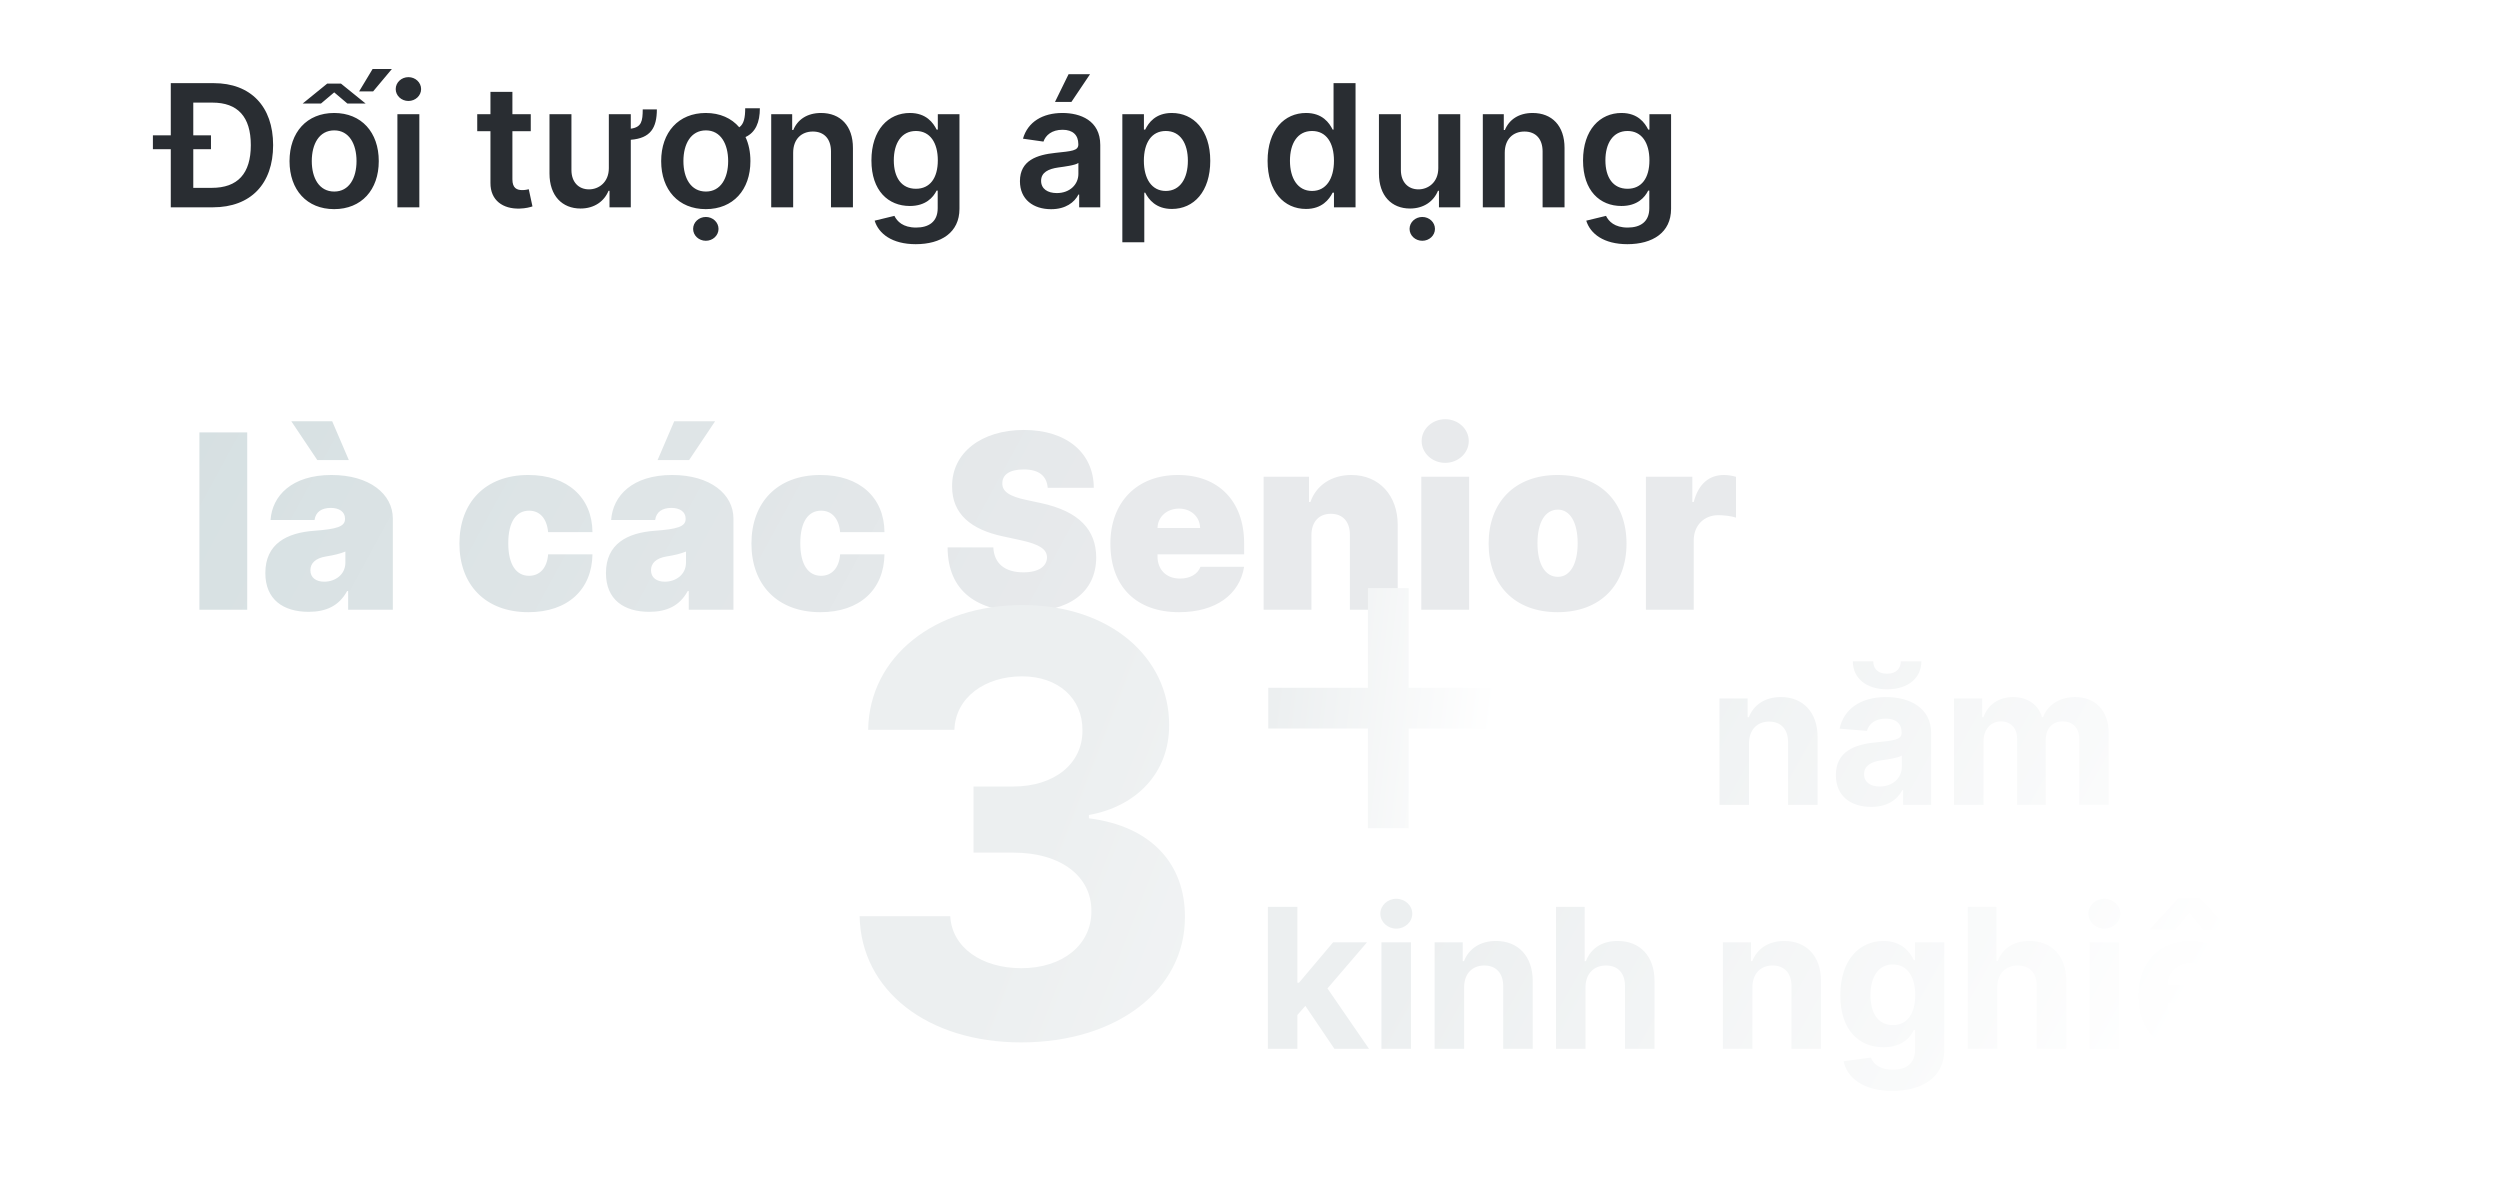 <svg width="205" height="97" viewBox="0 0 205 97" fill="none" xmlns="http://www.w3.org/2000/svg">
<g filter="url(#filter0_d)">
<path d="M20.272 27.454H16.352V42H20.272V27.454ZM25.309 42.17C26.73 42.17 27.802 41.688 28.463 40.466H28.548V42H32.213V34.528C32.213 32.511 30.302 30.949 27.184 30.949C23.924 30.949 22.319 32.653 22.184 34.642H25.792C25.885 33.967 26.382 33.648 27.128 33.648C27.809 33.648 28.292 33.96 28.292 34.528V34.557C28.292 35.189 27.596 35.388 25.764 35.523C23.513 35.686 21.758 36.595 21.758 38.989C21.758 41.162 23.221 42.17 25.309 42.17ZM26.02 29.727H28.605L27.241 26.546H23.889L26.02 29.727ZM26.588 39.699C25.92 39.699 25.451 39.372 25.451 38.761C25.451 38.2 25.849 37.767 26.758 37.625C27.383 37.526 27.909 37.398 28.321 37.227V38.136C28.321 39.131 27.476 39.699 26.588 39.699ZM43.326 42.199C46.558 42.199 48.539 40.345 48.582 37.455H44.946C44.86 38.598 44.242 39.216 43.383 39.216C42.353 39.216 41.678 38.335 41.678 36.545C41.678 34.756 42.353 33.875 43.383 33.875C44.249 33.875 44.839 34.493 44.946 35.636H48.582C48.56 32.795 46.536 30.949 43.326 30.949C39.775 30.949 37.673 33.222 37.673 36.574C37.673 39.926 39.775 42.199 43.326 42.199ZM53.239 42.17C54.66 42.17 55.732 41.688 56.393 40.466H56.478V42H60.143V34.528C60.143 32.511 58.232 30.949 55.114 30.949C51.854 30.949 50.249 32.653 50.114 34.642H53.722C53.815 33.967 54.312 33.648 55.057 33.648C55.739 33.648 56.222 33.96 56.222 34.528V34.557C56.222 35.189 55.526 35.388 53.694 35.523C51.442 35.686 49.688 36.595 49.688 38.989C49.688 41.162 51.151 42.17 53.239 42.17ZM53.921 29.727H56.506L58.637 26.546H55.285L53.921 29.727ZM54.518 39.699C53.85 39.699 53.381 39.372 53.381 38.761C53.381 38.2 53.779 37.767 54.688 37.625C55.313 37.526 55.839 37.398 56.251 37.227V38.136C56.251 39.131 55.405 39.699 54.518 39.699ZM67.272 42.199C70.503 42.199 72.485 40.345 72.527 37.455H68.891C68.806 38.598 68.188 39.216 67.328 39.216C66.299 39.216 65.624 38.335 65.624 36.545C65.624 34.756 66.299 33.875 67.328 33.875C68.195 33.875 68.784 34.493 68.891 35.636H72.527C72.506 32.795 70.482 30.949 67.272 30.949C63.72 30.949 61.618 33.222 61.618 36.574C61.618 39.926 63.72 42.199 67.272 42.199ZM85.913 32H89.692C89.677 29.145 87.476 27.256 83.953 27.256C80.494 27.256 78.051 29.116 78.072 31.886C78.065 34.159 79.642 35.423 82.22 35.977L83.669 36.29C85.288 36.645 85.842 37.05 85.856 37.71C85.842 38.428 85.189 38.932 83.924 38.932C82.412 38.932 81.517 38.222 81.453 36.886H77.703C77.717 40.537 80.189 42.17 83.981 42.17C87.667 42.17 89.876 40.58 89.89 37.71C89.876 35.494 88.555 33.939 85.345 33.25L84.152 32.994C82.774 32.703 82.156 32.298 82.192 31.602C82.199 30.963 82.731 30.494 83.953 30.494C85.231 30.494 85.835 31.055 85.913 32ZM96.677 42.199C99.702 42.199 101.648 40.75 102.018 38.477H98.438C98.211 39.095 97.564 39.443 96.762 39.443C95.597 39.443 94.915 38.676 94.915 37.625V37.455H102.018V36.545C102.018 33.072 99.887 30.949 96.591 30.949C93.211 30.949 91.052 33.193 91.052 36.574C91.052 40.104 93.182 42.199 96.677 42.199ZM94.915 35.295C94.937 34.351 95.718 33.705 96.677 33.705C97.65 33.705 98.388 34.358 98.41 35.295H94.915ZM107.538 35.864C107.545 34.784 108.156 34.131 109.129 34.131C110.116 34.131 110.698 34.784 110.691 35.864V42H114.612V35.04C114.619 32.668 113.12 30.949 110.805 30.949C109.2 30.949 107.928 31.787 107.453 33.165H107.339V31.091H103.617V42H107.538V35.864ZM116.547 42H120.468V31.091H116.547V42ZM118.507 29.954C119.573 29.954 120.439 29.152 120.439 28.165C120.439 27.178 119.573 26.375 118.507 26.375C117.442 26.375 116.575 27.178 116.575 28.165C116.575 29.152 117.442 29.954 118.507 29.954ZM127.721 42.199C131.272 42.199 133.374 39.926 133.374 36.574C133.374 33.222 131.272 30.949 127.721 30.949C124.17 30.949 122.067 33.222 122.067 36.574C122.067 39.926 124.17 42.199 127.721 42.199ZM127.749 39.301C126.698 39.301 126.073 38.257 126.073 36.545C126.073 34.834 126.698 33.79 127.749 33.79C128.743 33.79 129.368 34.834 129.368 36.545C129.368 38.257 128.743 39.301 127.749 39.301ZM134.965 42H138.885V36.318C138.885 35.068 139.745 34.244 140.903 34.244C141.307 34.244 141.961 34.308 142.351 34.443V31.098C142.039 31.006 141.698 30.949 141.357 30.949C140.192 30.949 139.283 31.631 138.885 33.165H138.772V31.091H134.965V42Z" fill="url(#paint0_linear)"/>
</g>
<path d="M143.418 60.955C143.423 59.83 144.094 59.17 145.071 59.17C146.043 59.17 146.628 59.807 146.622 60.875V66H149.043V60.443C149.043 58.409 147.849 57.159 146.031 57.159C144.736 57.159 143.798 57.795 143.406 58.812H143.304V57.273H140.997V66H143.418V60.955ZM153.439 66.165C154.729 66.165 155.564 65.602 155.99 64.79H156.058V66H158.354V60.114C158.354 58.034 156.592 57.159 154.649 57.159C152.558 57.159 151.183 58.159 150.848 59.75L153.087 59.932C153.251 59.352 153.768 58.926 154.638 58.926C155.462 58.926 155.933 59.341 155.933 60.057V60.091C155.933 60.653 155.337 60.727 153.82 60.875C152.092 61.034 150.541 61.614 150.541 63.562C150.541 65.29 151.774 66.165 153.439 66.165ZM155.865 54.227C155.865 54.761 155.547 55.244 154.74 55.244C153.911 55.244 153.604 54.75 153.609 54.227H151.933C151.933 55.602 153.018 56.523 154.74 56.523C156.462 56.523 157.547 55.602 157.553 54.227H155.865ZM154.132 64.494C153.388 64.494 152.854 64.148 152.854 63.483C152.854 62.801 153.416 62.466 154.268 62.347C154.797 62.273 155.661 62.148 155.95 61.955V62.881C155.95 63.795 155.195 64.494 154.132 64.494ZM160.232 66H162.652V60.761C162.652 59.795 163.266 59.153 164.072 59.153C164.868 59.153 165.402 59.699 165.402 60.557V66H167.749V60.67C167.749 59.767 168.266 59.153 169.146 59.153C169.919 59.153 170.499 59.636 170.499 60.608V66H172.913V60.131C172.913 58.239 171.788 57.159 170.163 57.159C168.885 57.159 167.891 57.812 167.533 58.812H167.442C167.163 57.801 166.271 57.159 165.072 57.159C163.896 57.159 163.004 57.784 162.641 58.812H162.538V57.273H160.232V66ZM103.966 86H106.386V83.227L107.04 82.483L109.42 86H112.256L108.852 81.051L112.091 77.273H109.312L106.517 80.585H106.386V74.364H103.966V86ZM113.278 86H115.699V77.273H113.278V86ZM114.494 76.148C115.216 76.148 115.807 75.597 115.807 74.921C115.807 74.25 115.216 73.699 114.494 73.699C113.778 73.699 113.188 74.25 113.188 74.921C113.188 75.597 113.778 76.148 114.494 76.148ZM120.058 80.954C120.064 79.829 120.734 79.171 121.712 79.171C122.683 79.171 123.268 79.807 123.263 80.875V86H125.683V80.443C125.683 78.409 124.49 77.159 122.672 77.159C121.376 77.159 120.439 77.796 120.047 78.812H119.945V77.273H117.638V86H120.058V80.954ZM130.011 80.954C130.017 79.829 130.705 79.171 131.693 79.171C132.676 79.171 133.256 79.801 133.25 80.875V86H135.67V80.443C135.676 78.398 134.472 77.159 132.653 77.159C131.33 77.159 130.443 77.784 130.045 78.812H129.943V74.364H127.591V86H130.011V80.954ZM143.699 80.954C143.705 79.829 144.375 79.171 145.352 79.171C146.324 79.171 146.909 79.807 146.903 80.875V86H149.324V80.443C149.324 78.409 148.131 77.159 146.312 77.159C145.017 77.159 144.08 77.796 143.688 78.812H143.585V77.273H141.278V86H143.699V80.954ZM155.163 89.454C157.658 89.454 159.43 88.318 159.43 86.085V77.273H157.027V78.739H156.936C156.612 78.028 155.902 77.159 154.442 77.159C152.527 77.159 150.908 78.648 150.908 81.619C150.908 84.523 152.482 85.875 154.447 85.875C155.839 85.875 156.618 85.176 156.936 84.454H157.038V86.051C157.038 87.25 156.271 87.716 155.22 87.716C154.152 87.716 153.612 87.25 153.413 86.722L151.175 87.023C151.464 88.398 152.811 89.454 155.163 89.454ZM155.214 84.057C154.027 84.057 153.379 83.114 153.379 81.608C153.379 80.125 154.016 79.085 155.214 79.085C156.391 79.085 157.05 80.079 157.05 81.608C157.05 83.148 156.379 84.057 155.214 84.057ZM163.777 80.954C163.783 79.829 164.47 79.171 165.459 79.171C166.442 79.171 167.021 79.801 167.016 80.875V86H169.436V80.443C169.442 78.398 168.237 77.159 166.419 77.159C165.095 77.159 164.209 77.784 163.811 78.812H163.709V74.364H161.357V86H163.777V80.954ZM171.341 86H173.761V77.273H171.341V86ZM172.557 76.148C173.278 76.148 173.869 75.597 173.869 74.921C173.869 74.25 173.278 73.699 172.557 73.699C171.841 73.699 171.25 74.25 171.25 74.921C171.25 75.597 171.841 76.148 172.557 76.148ZM179.678 86.171C181.837 86.171 183.291 85.119 183.632 83.5L181.393 83.352C181.149 84.017 180.524 84.364 179.717 84.364C178.507 84.364 177.74 83.562 177.74 82.261V82.256H183.683V81.591C183.683 78.625 181.888 77.159 179.581 77.159C177.013 77.159 175.348 78.983 175.348 81.676C175.348 84.443 176.99 86.171 179.678 86.171ZM178.382 76.239L179.524 74.852L180.666 76.239H182.729V76.159L180.422 73.659H178.621L176.32 76.159V76.239H178.382ZM177.74 80.756C177.791 79.761 178.547 78.966 179.621 78.966C180.672 78.966 181.399 79.716 181.405 80.756H177.74ZM179.524 89.273C180.246 89.273 180.837 88.722 180.837 88.046C180.837 87.375 180.246 86.824 179.524 86.824C178.808 86.824 178.217 87.375 178.217 88.046C178.217 88.722 178.808 89.273 179.524 89.273ZM185.263 86H187.683V80.761C187.683 79.796 188.297 79.153 189.104 79.153C189.899 79.153 190.433 79.699 190.433 80.557V86H192.78V80.671C192.78 79.767 193.297 79.153 194.178 79.153C194.95 79.153 195.53 79.636 195.53 80.608V86H197.945V80.131C197.945 78.239 196.82 77.159 195.195 77.159C193.916 77.159 192.922 77.812 192.564 78.812H192.473C192.195 77.801 191.303 77.159 190.104 77.159C188.928 77.159 188.036 77.784 187.672 78.812H187.57V77.273H185.263V86Z" fill="url(#paint1_linear)"/>
<path d="M112.17 67.912H115.511V59.739H123.685V56.398H115.511V48.224H112.17V56.398H103.997V59.739H112.17V67.912Z" fill="url(#paint2_linear)"/>
<path d="M83.733 85.477C91.574 85.477 97.182 81.165 97.165 75.199C97.182 70.852 94.421 67.75 89.29 67.102V66.829C93.193 66.131 95.886 63.369 95.869 59.449C95.886 53.943 91.062 49.614 83.835 49.614C76.676 49.614 71.29 53.807 71.188 59.841H78.261C78.347 57.182 80.784 55.46 83.801 55.46C86.784 55.46 88.778 57.267 88.761 59.892C88.778 62.636 86.443 64.494 83.085 64.494H79.829V69.915H83.085C87.04 69.915 89.511 71.892 89.494 74.704C89.511 77.483 87.125 79.392 83.75 79.392C80.494 79.392 78.057 77.688 77.921 75.131H70.489C70.608 81.233 76.062 85.477 83.733 85.477Z" fill="url(#paint3_linear)"/>
<path d="M17.454 17C20.557 17 22.396 15.081 22.396 11.899C22.396 8.727 20.557 6.818 17.524 6.818H14.004V11.099H12.538V12.237H14.004V17H17.454ZM15.849 15.404V12.237H17.3V11.099H15.849V8.414H17.42C19.488 8.414 20.567 9.567 20.567 11.899C20.567 14.241 19.488 15.404 17.365 15.404H15.849ZM27.4 17.149C29.637 17.149 31.059 15.573 31.059 13.212C31.059 10.845 29.637 9.264 27.4 9.264C25.163 9.264 23.741 10.845 23.741 13.212C23.741 15.573 25.163 17.149 27.4 17.149ZM27.41 15.707C26.172 15.707 25.566 14.604 25.566 13.207C25.566 11.81 26.172 10.691 27.41 10.691C28.628 10.691 29.235 11.81 29.235 13.207C29.235 14.604 28.628 15.707 27.41 15.707ZM24.82 8.489H26.321L27.405 7.574L28.484 8.489H29.98L27.957 6.853H26.834L24.82 8.489ZM29.448 7.494H30.597L32.133 5.66H30.552L29.448 7.494ZM32.587 17H34.386V9.364H32.587V17ZM33.492 8.28C34.063 8.28 34.531 7.842 34.531 7.305C34.531 6.763 34.063 6.326 33.492 6.326C32.915 6.326 32.448 6.763 32.448 7.305C32.448 7.842 32.915 8.28 33.492 8.28ZM43.523 9.364H42.017V7.534H40.217V9.364H39.133V10.756H40.217V15.001C40.207 16.438 41.251 17.144 42.603 17.104C43.115 17.09 43.468 16.99 43.662 16.925L43.359 15.518C43.26 15.543 43.056 15.588 42.832 15.588C42.38 15.588 42.017 15.429 42.017 14.703V10.756H43.523V9.364ZM52.704 8.971C52.699 9.925 52.615 10.432 51.725 10.552V9.364H49.925V13.788C49.925 14.952 49.095 15.528 48.3 15.528C47.434 15.528 46.858 14.917 46.858 13.947V9.364H45.058V14.226C45.058 16.06 46.102 17.099 47.603 17.099C48.747 17.099 49.552 16.498 49.9 15.643H49.98V17H51.725V11.462C53.346 11.332 53.858 10.487 53.863 8.971H52.704ZM61.106 8.876C61.106 9.612 61.012 10.164 60.619 10.438C59.983 9.692 59.038 9.264 57.875 9.264C55.638 9.264 54.216 10.845 54.216 13.212C54.216 15.573 55.638 17.149 57.875 17.149C60.112 17.149 61.534 15.573 61.534 13.212C61.534 12.466 61.395 11.8 61.131 11.238C61.956 10.855 62.309 10.03 62.309 8.876H61.106ZM57.885 15.707C56.647 15.707 56.04 14.604 56.04 13.207C56.04 11.81 56.647 10.691 57.885 10.691C59.103 10.691 59.709 11.81 59.709 13.207C59.709 14.604 59.103 15.707 57.885 15.707ZM57.88 19.744C58.452 19.744 58.919 19.307 58.919 18.77C58.919 18.228 58.452 17.791 57.88 17.791C57.303 17.791 56.836 18.228 56.836 18.77C56.836 19.307 57.303 19.744 57.88 19.744ZM65.039 12.526C65.039 11.422 65.705 10.786 66.655 10.786C67.584 10.786 68.141 11.397 68.141 12.416V17H69.941V12.138C69.946 10.308 68.902 9.264 67.326 9.264C66.182 9.264 65.397 9.811 65.049 10.661H64.959V9.364H63.239V17H65.039V12.526ZM75.091 20.023C77.155 20.023 78.676 19.078 78.676 17.124V9.364H76.901V10.626H76.802C76.528 10.075 75.957 9.264 74.609 9.264C72.844 9.264 71.457 10.646 71.457 13.157C71.457 15.648 72.844 16.891 74.604 16.891C75.912 16.891 76.523 16.19 76.802 15.628H76.891V17.075C76.891 18.198 76.145 18.66 75.121 18.66C74.037 18.66 73.56 18.148 73.341 17.701L71.721 18.094C72.049 19.163 73.147 20.023 75.091 20.023ZM75.106 15.479C73.918 15.479 73.292 14.554 73.292 13.147C73.292 11.76 73.908 10.741 75.106 10.741C76.265 10.741 76.901 11.7 76.901 13.147C76.901 14.604 76.255 15.479 75.106 15.479ZM86.191 17.154C87.389 17.154 88.105 16.592 88.433 15.951H88.492V17H90.222V11.889C90.222 9.871 88.577 9.264 87.12 9.264C85.514 9.264 84.281 9.98 83.884 11.372L85.564 11.611C85.743 11.089 86.25 10.641 87.13 10.641C87.965 10.641 88.423 11.069 88.423 11.82V11.849C88.423 12.367 87.881 12.391 86.534 12.536C85.052 12.695 83.635 13.137 83.635 14.857C83.635 16.359 84.734 17.154 86.191 17.154ZM86.658 15.832C85.907 15.832 85.37 15.489 85.37 14.827C85.37 14.136 85.972 13.848 86.777 13.734C87.249 13.669 88.194 13.55 88.428 13.361V14.261C88.428 15.111 87.742 15.832 86.658 15.832ZM86.509 8.359H87.856L89.382 6.087H87.622L86.509 8.359ZM92.032 19.864H93.832V15.797H93.906C94.19 16.354 94.781 17.134 96.094 17.134C97.894 17.134 99.241 15.707 99.241 13.192C99.241 10.646 97.854 9.264 96.089 9.264C94.742 9.264 94.18 10.075 93.906 10.626H93.802V9.364H92.032V19.864ZM93.797 13.182C93.797 11.7 94.433 10.741 95.592 10.741C96.79 10.741 97.406 11.76 97.406 13.182C97.406 14.614 96.78 15.658 95.592 15.658C94.443 15.658 93.797 14.663 93.797 13.182ZM107.089 17.134C108.401 17.134 108.993 16.354 109.276 15.797H109.385V17H111.155V6.818H109.351V10.626H109.276C109.003 10.075 108.441 9.264 107.094 9.264C105.329 9.264 103.942 10.646 103.942 13.192C103.942 15.707 105.289 17.134 107.089 17.134ZM107.591 15.658C106.403 15.658 105.776 14.614 105.776 13.182C105.776 11.76 106.393 10.741 107.591 10.741C108.749 10.741 109.385 11.7 109.385 13.182C109.385 14.663 108.739 15.658 107.591 15.658ZM117.94 13.788C117.94 14.952 117.11 15.528 116.315 15.528C115.45 15.528 114.873 14.917 114.873 13.947V9.364H113.073V14.226C113.073 16.06 114.117 17.099 115.619 17.099C116.762 17.099 117.567 16.498 117.915 15.643H117.995V17H119.74V9.364H117.94V13.788ZM116.628 19.744C117.2 19.744 117.667 19.307 117.667 18.77C117.667 18.228 117.2 17.791 116.628 17.791C116.051 17.791 115.584 18.228 115.584 18.77C115.584 19.307 116.051 19.744 116.628 19.744ZM123.39 12.526C123.39 11.422 124.057 10.786 125.006 10.786C125.936 10.786 126.493 11.397 126.493 12.416V17H128.292V12.138C128.297 10.308 127.253 9.264 125.677 9.264C124.534 9.264 123.748 9.811 123.4 10.661H123.311V9.364H121.591V17H123.39V12.526ZM133.443 20.023C135.506 20.023 137.028 19.078 137.028 17.124V9.364H135.253V10.626H135.153C134.88 10.075 134.308 9.264 132.961 9.264C131.196 9.264 129.809 10.646 129.809 13.157C129.809 15.648 131.196 16.891 132.956 16.891C134.263 16.891 134.875 16.19 135.153 15.628H135.243V17.075C135.243 18.198 134.497 18.66 133.473 18.66C132.389 18.66 131.912 18.148 131.693 17.701L130.072 18.094C130.4 19.163 131.499 20.023 133.443 20.023ZM133.458 15.479C132.27 15.479 131.643 14.554 131.643 13.147C131.643 11.76 132.26 10.741 133.458 10.741C134.616 10.741 135.253 11.7 135.253 13.147C135.253 14.604 134.606 15.479 133.458 15.479Z" fill="#292D32"/>
<path d="M26.856 61C25.109 71.683 27.85 77.105 36.272 81.057C38.563 82.131 46.058 82.534 43.633 81.993" stroke="white" stroke-width="4" stroke-linecap="round"/>
<path d="M42.977 75.088C45.807 76.396 49.296 78.179 52.273 78.978C54.641 79.613 53.486 79.1 52.848 80.216C51.761 82.116 42.842 91.028 42.041 90.313" stroke="white" stroke-width="4" stroke-linecap="round"/>
<defs>
<filter id="filter0_d" x="0.352" y="18.375" width="158" height="47.824" filterUnits="userSpaceOnUse" color-interpolation-filters="sRGB">
<feFlood flood-opacity="0" result="BackgroundImageFix"/>
<feColorMatrix in="SourceAlpha" type="matrix" values="0 0 0 0 0 0 0 0 0 0 0 0 0 0 0 0 0 0 127 0" result="hardAlpha"/>
<feOffset dy="8"/>
<feGaussianBlur stdDeviation="8"/>
<feComposite in2="hardAlpha" operator="out"/>
<feColorMatrix type="matrix" values="0 0 0 0 0 0 0 0 0 0 0 0 0 0 0 0 0 0 0.08 0"/>
<feBlend mode="normal" in2="BackgroundImageFix" result="effect1_dropShadow"/>
<feBlend mode="normal" in="SourceGraphic" in2="effect1_dropShadow" result="shape"/>
</filter>
<linearGradient id="paint0_linear" x1="22.433" y1="15" x2="84.457" y2="48.736" gradientUnits="userSpaceOnUse">
<stop stop-color="#D6E0E2"/>
<stop offset="1" stop-color="#E8EAEC"/>
</linearGradient>
<linearGradient id="paint1_linear" x1="127.753" y1="57.021" x2="178.255" y2="85.445" gradientUnits="userSpaceOnUse">
<stop stop-color="#ECEFF0"/>
<stop offset="1" stop-color="white"/>
</linearGradient>
<linearGradient id="paint2_linear" x1="106.795" y1="37.952" x2="124.786" y2="40.132" gradientUnits="userSpaceOnUse">
<stop stop-color="#ECEFF0"/>
<stop offset="1" stop-color="white"/>
</linearGradient>
<linearGradient id="paint3_linear" x1="92.753" y1="49.181" x2="150.546" y2="71.613" gradientUnits="userSpaceOnUse">
<stop stop-color="#ECEFF0"/>
<stop offset="1" stop-color="white"/>
</linearGradient>
</defs>
</svg>
